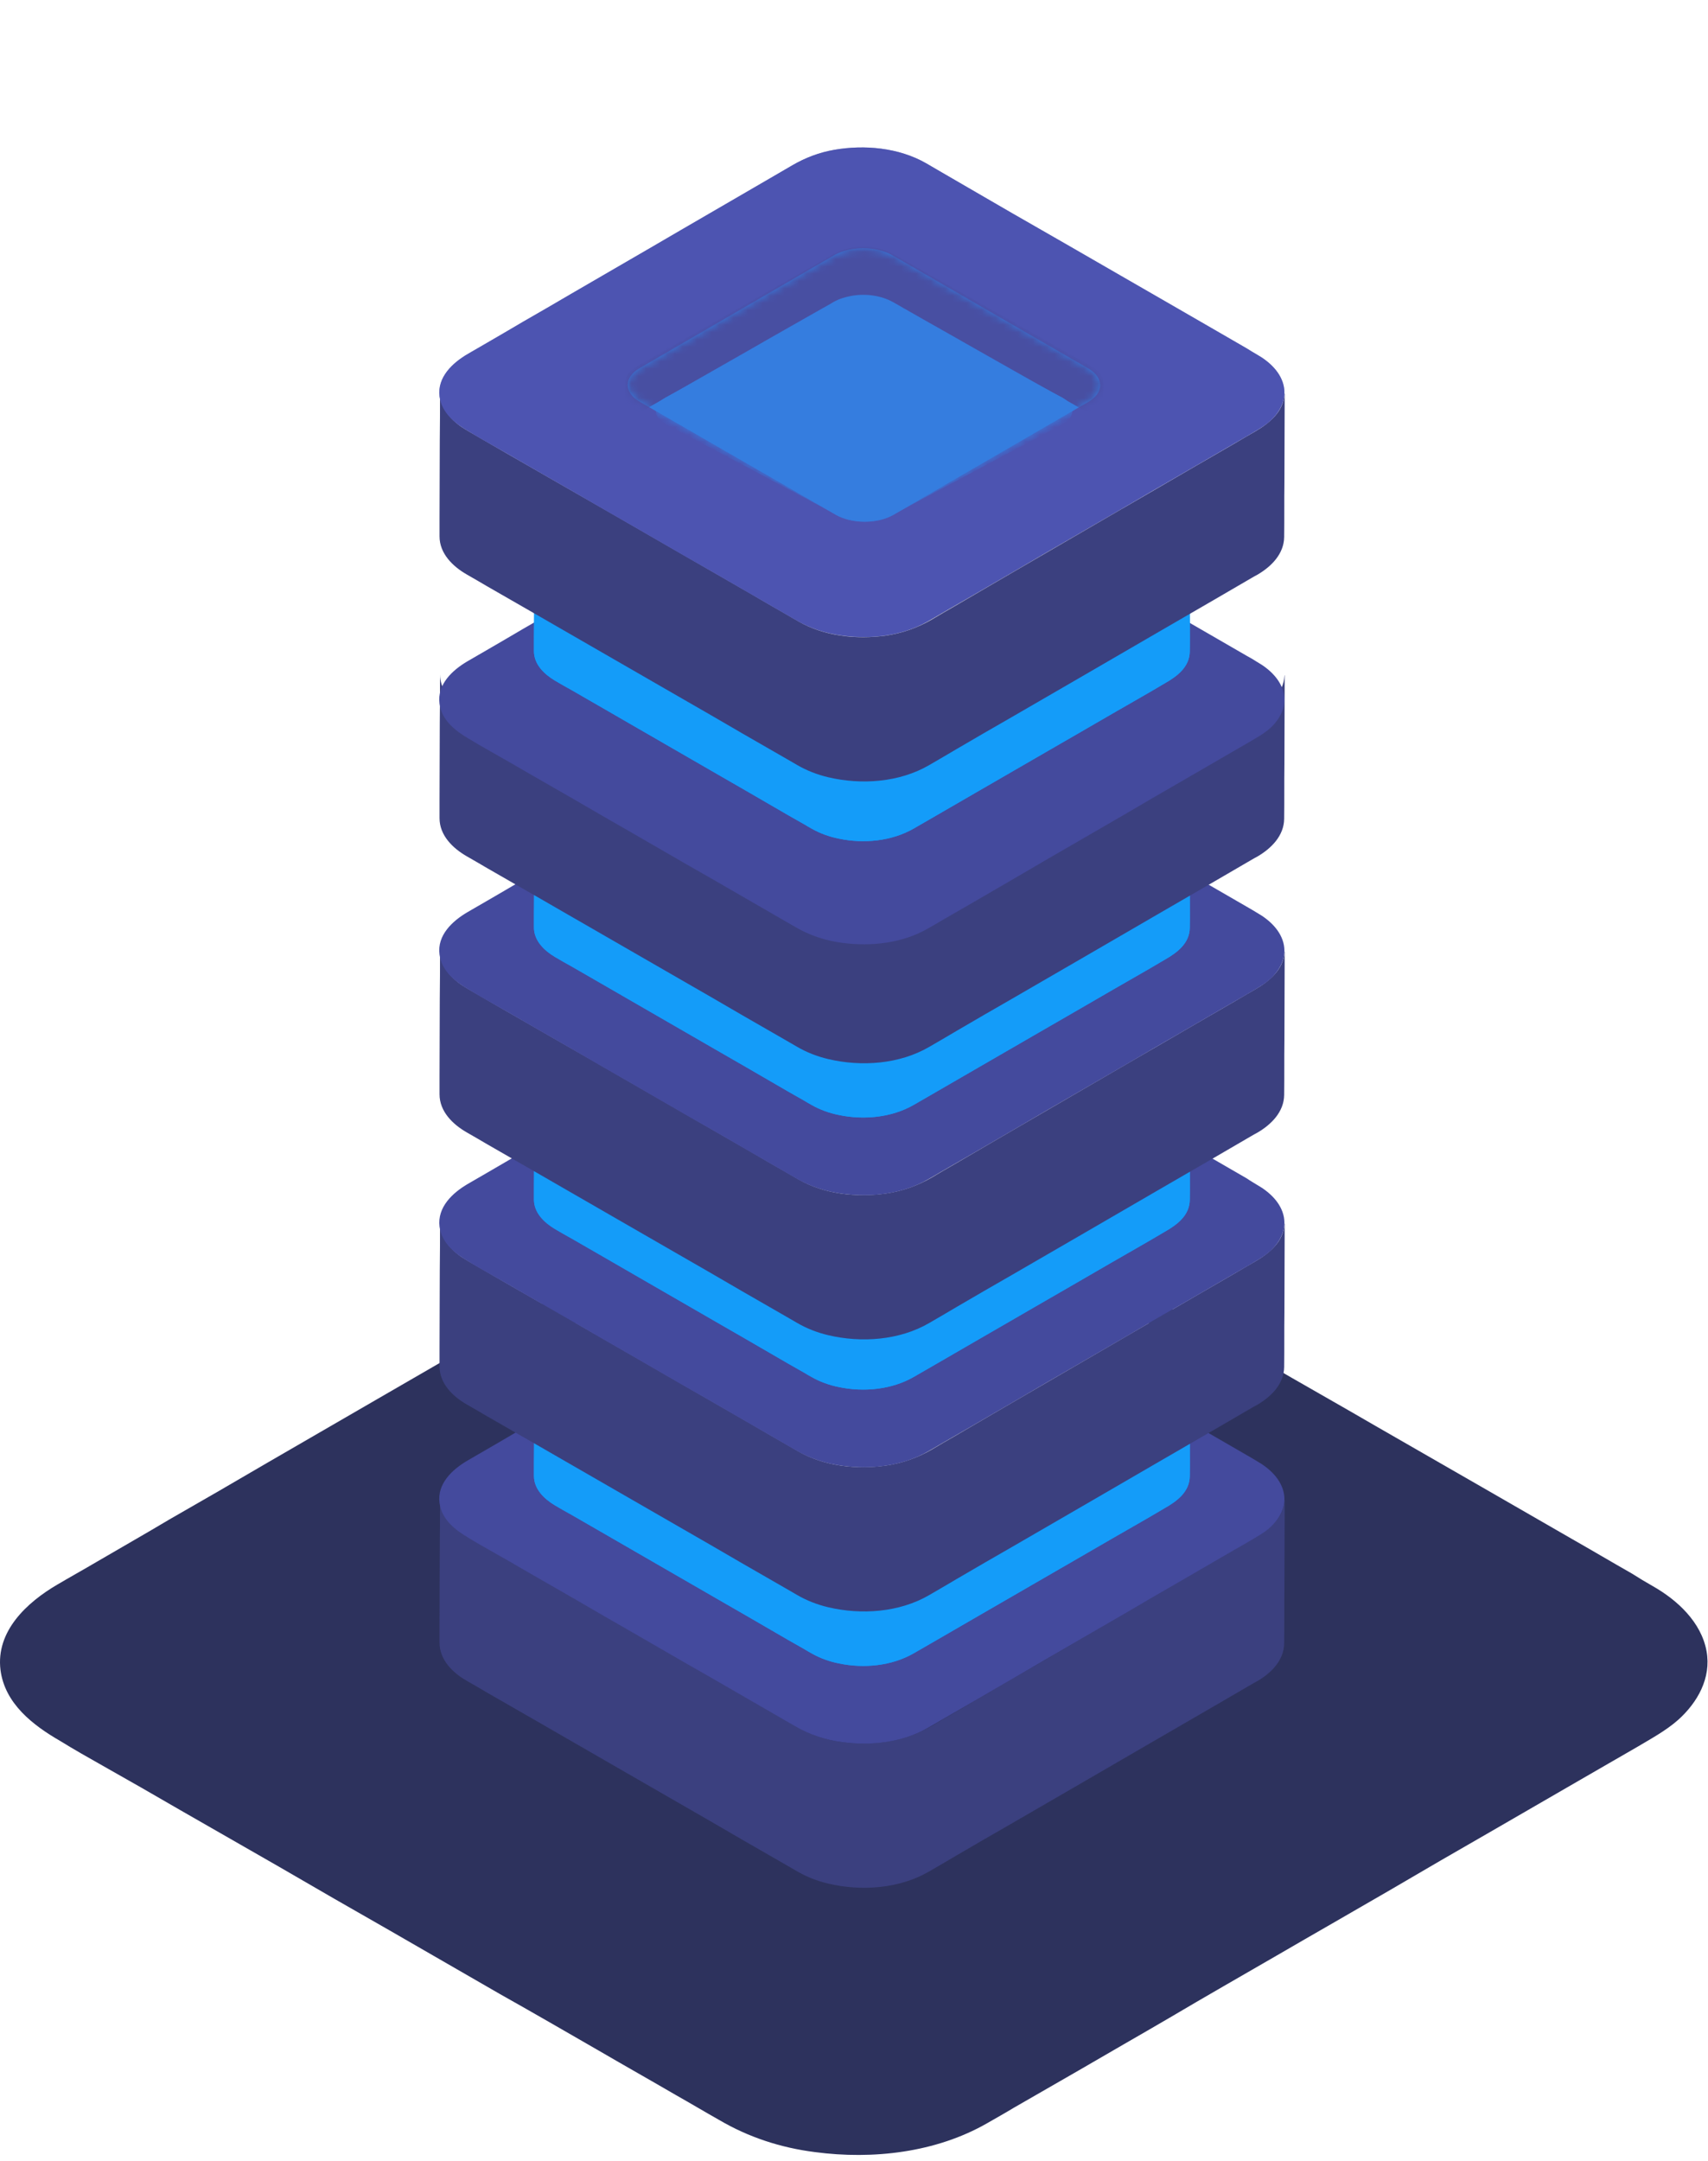 <svg width="234" height="296" viewBox="0 0 234 296" fill="none" xmlns="http://www.w3.org/2000/svg">
<path d="M226.414 57.218C229.779 59.124 233.079 62.146 233.804 66.153C234.464 69.833 232.551 73.183 229.911 75.549C228.195 77.06 226.216 78.111 224.236 79.294C221.596 80.805 219.023 82.316 216.383 83.827C212.424 86.126 208.53 88.36 204.571 90.66C199.754 93.419 195.002 96.179 190.185 99.004C185.104 101.96 180.023 104.851 174.941 107.808C170.058 110.633 165.109 113.458 160.226 116.349C156.068 118.78 151.911 121.145 147.753 123.576C144.784 125.284 141.814 126.992 138.845 128.7C137.657 129.423 136.469 130.08 135.215 130.803C128.22 134.811 119.576 135.796 111.657 134.745C106.972 134.154 102.55 132.708 98.525 130.343C96.545 129.226 94.565 128.043 92.586 126.926C89.088 124.89 85.591 122.919 82.093 120.882C77.54 118.254 72.987 115.626 68.433 113.064C63.418 110.173 58.403 107.282 53.388 104.391C48.306 101.5 43.291 98.61 38.21 95.653C33.722 93.091 29.169 90.463 24.682 87.9C21.184 85.864 17.621 83.827 14.123 81.856C12.144 80.739 10.164 79.622 8.25 78.439C4.489 76.271 0.661 73.315 0.068 68.716C-0.592 63.394 3.697 59.452 7.854 57.021C9.636 55.97 11.418 54.984 13.2 53.933C16.565 51.962 19.931 50.057 23.23 48.086C27.717 45.524 32.139 42.961 36.626 40.333C41.641 37.442 46.591 34.552 51.606 31.661C56.687 28.704 61.768 25.814 66.784 22.857C71.337 20.229 75.89 17.601 80.51 14.907C84.139 12.805 87.768 10.702 91.398 8.6C93.51 7.352 95.621 6.169 97.733 4.921C101.362 2.818 105.19 1.373 109.347 0.65C117.728 -0.795 127.164 0.059 134.687 4.329C135.743 4.921 136.799 5.578 137.855 6.169C140.692 7.812 143.53 9.454 146.368 11.097C150.459 13.462 154.55 15.827 158.642 18.192C163.525 20.952 168.342 23.777 173.226 26.536C178.307 29.493 183.454 32.383 188.535 35.34C193.353 38.099 198.236 40.925 203.053 43.684C207.144 46.049 211.17 48.349 215.261 50.714C218.033 52.291 220.804 53.933 223.576 55.51C224.5 56.101 225.49 56.693 226.414 57.218Z" transform="translate(0 160)" fill="#2D325D"/>
<g filter="url(#filter0_d)">
<path d="M115.75 0.228C115.619 2.641 113.627 4.238 111.7 5.346C110.72 5.9 109.74 6.487 108.793 7.041C107.095 8.019 105.364 9.03 103.666 10.008C101.477 11.279 99.289 12.551 97.101 13.822C94.651 15.257 92.202 16.658 89.752 18.093C87.302 19.527 84.853 20.929 82.403 22.363C80.182 23.667 77.962 24.939 75.74 26.242C74.01 27.253 72.278 28.264 70.547 29.274C69.535 29.861 68.49 30.448 67.477 31.067C65.518 32.208 63.395 32.958 61.141 33.284C57.124 33.838 52.715 33.382 49.155 31.328C48.469 30.937 47.816 30.546 47.13 30.154C45.66 29.307 44.157 28.459 42.688 27.579C40.63 26.405 38.572 25.199 36.515 24.026C34.131 22.657 31.714 21.255 29.329 19.886C26.847 18.451 24.365 17.017 21.915 15.615C19.596 14.278 17.245 12.942 14.926 11.605C12.966 10.497 11.039 9.356 9.08 8.248C7.773 7.498 6.434 6.715 5.128 5.966C4.409 5.542 3.691 5.151 3.005 4.694C1.437 3.619 0.065 1.989 0.065 -7.95882e-06C0.065 2.217 0.065 4.466 0.033 6.683C0.033 10.236 9.73351e-10 13.757 9.73351e-10 17.31C9.73351e-10 18.093 9.73351e-10 18.875 9.73351e-10 19.69C9.73351e-10 22.037 1.796 23.797 3.723 24.906C4.67 25.46 5.618 25.982 6.532 26.536C8.851 27.872 11.137 29.176 13.456 30.513C16.559 32.306 19.629 34.066 22.732 35.859C26.063 37.783 29.362 39.673 32.694 41.597C35.633 43.292 38.605 44.987 41.545 46.715C43.537 47.856 45.562 49.029 47.554 50.17C48.011 50.431 48.501 50.724 48.959 50.985C50.298 51.768 51.735 52.322 53.237 52.681C57.777 53.756 63.003 53.398 67.085 51.018C68.359 50.268 69.633 49.551 70.874 48.801C73.389 47.334 75.904 45.867 78.419 44.433C81.62 42.575 84.82 40.717 87.988 38.891C91.254 37 94.553 35.077 97.819 33.186C100.595 31.589 103.372 29.959 106.148 28.361C107.846 27.383 109.545 26.373 111.243 25.395C111.504 25.232 111.765 25.102 112.059 24.939C113.954 23.83 115.685 22.102 115.717 19.788C115.75 17.31 115.717 14.8 115.75 12.322C115.75 8.867 115.783 5.444 115.783 1.989C115.783 1.369 115.783 0.782 115.783 0.163C115.75 0.098 115.75 0.163 115.75 0.228Z" transform="translate(60.217 205.288)" fill="#3B407F"/>
</g>
<path d="M112.067 28.391C113.732 29.336 115.366 30.836 115.725 32.824C116.051 34.65 115.104 36.312 113.798 37.486C112.949 38.236 111.969 38.757 110.989 39.344C109.683 40.094 108.409 40.844 107.102 41.593C105.143 42.734 103.216 43.843 101.256 44.984C98.872 46.353 96.52 47.722 94.136 49.124C91.621 50.591 89.106 52.025 86.591 53.492C84.174 54.894 81.725 56.296 79.308 57.73C77.25 58.936 75.193 60.11 73.135 61.316C71.665 62.163 70.196 63.011 68.726 63.859C68.138 64.217 67.55 64.543 66.93 64.902C63.467 66.89 59.189 67.379 55.27 66.858C52.951 66.564 50.762 65.847 48.77 64.674C47.79 64.12 46.81 63.533 45.831 62.978C44.099 61.968 42.368 60.99 40.638 59.979C38.384 58.675 36.13 57.371 33.877 56.1C31.394 54.666 28.912 53.231 26.43 51.797C23.915 50.362 21.433 48.928 18.918 47.461C16.697 46.19 14.444 44.886 12.223 43.614C10.492 42.604 8.728 41.593 6.997 40.615C6.017 40.061 5.037 39.507 4.09 38.92C2.228 37.844 0.334 36.377 0.04 34.096C-0.319 31.455 1.804 29.499 3.861 28.293C4.743 27.771 5.625 27.282 6.507 26.761C8.173 25.783 9.838 24.837 11.471 23.859C13.692 22.588 15.88 21.317 18.102 20.013C20.584 18.578 23.033 17.144 25.515 15.71C28.03 14.242 30.545 12.808 33.028 11.341C35.281 10.037 37.535 8.733 39.821 7.397C41.617 6.353 43.414 5.31 45.21 4.267C46.255 3.648 47.3 3.061 48.345 2.442C50.142 1.398 52.036 0.681 54.094 0.323C58.242 -0.395 62.912 0.029 66.635 2.148C67.158 2.442 67.681 2.768 68.203 3.061C69.608 3.876 71.012 4.691 72.416 5.506C74.442 6.679 76.466 7.853 78.491 9.027C80.908 10.396 83.293 11.798 85.71 13.167C88.224 14.634 90.772 16.068 93.287 17.535C95.671 18.904 98.088 20.306 100.472 21.675C102.497 22.849 104.489 23.99 106.514 25.163C107.886 25.946 109.258 26.761 110.63 27.543C111.12 27.836 111.61 28.097 112.067 28.391Z" transform="translate(60.177 171.747)" fill="#444A9D"/>
<path d="M89.85 0.196C89.752 2.021 88.25 3.293 86.747 4.14C86.029 4.564 85.278 4.988 84.559 5.411C83.252 6.161 81.913 6.944 80.607 7.693C78.909 8.671 77.178 9.682 75.479 10.66C73.585 11.768 71.658 12.877 69.764 13.985C67.837 15.094 65.942 16.202 64.015 17.31C62.284 18.321 60.553 19.331 58.822 20.342C57.45 21.124 56.111 21.907 54.74 22.722C53.956 23.178 53.172 23.634 52.355 24.091C50.788 25.004 49.122 25.558 47.326 25.819C44.255 26.21 40.891 25.851 38.181 24.319C37.691 24.058 37.233 23.765 36.743 23.504C35.6 22.852 34.49 22.2 33.347 21.548C31.746 20.635 30.179 19.723 28.578 18.81C26.717 17.734 24.855 16.658 22.993 15.582C21.066 14.474 19.107 13.333 17.18 12.225C15.351 11.182 13.522 10.106 11.693 9.063C10.158 8.182 8.622 7.302 7.087 6.422C6.042 5.835 4.997 5.216 3.985 4.629C3.429 4.303 2.841 4.01 2.319 3.651C1.11 2.804 0.033 1.565 0.033 0C0.033 1.76 0.033 3.488 0.033 5.248C0.033 8.019 0.033 10.758 -2.49183e-07 13.529C-2.49183e-07 14.116 -2.49183e-07 14.702 -2.49183e-07 15.289C-2.49183e-07 17.115 1.404 18.451 2.874 19.331C3.625 19.788 4.409 20.212 5.16 20.635C6.989 21.678 8.818 22.754 10.647 23.797C13.064 25.199 15.514 26.601 17.931 28.003C20.511 29.502 23.091 30.969 25.671 32.469C27.958 33.773 30.244 35.109 32.498 36.413C34 37.294 35.535 38.174 37.037 39.021C37.364 39.217 37.691 39.413 38.05 39.608C39.193 40.26 40.467 40.717 41.773 40.977C45.17 41.694 49.024 41.336 52.061 39.576C53.041 39.021 54.021 38.435 55.001 37.88C56.961 36.739 58.953 35.598 60.913 34.458C63.395 33.023 65.877 31.589 68.359 30.154C70.907 28.687 73.487 27.188 76.034 25.721C78.19 24.482 80.346 23.211 82.534 21.972C83.84 21.222 85.147 20.472 86.453 19.69C88.119 18.745 89.817 17.473 89.85 15.354C89.883 13.431 89.85 11.508 89.85 9.617C89.85 6.944 89.85 4.238 89.883 1.565C89.883 1.076 89.883 0.587 89.883 0.098C89.85 0.065 89.85 0.13 89.85 0.196Z" transform="translate(73.151 186.837)" fill="#149CF9"/>
<g filter="url(#filter1_f)">
<path d="M89.85 0.196C89.752 2.021 88.25 3.293 86.747 4.14C86.029 4.564 85.278 4.988 84.559 5.411C83.252 6.161 81.913 6.944 80.607 7.693C78.909 8.671 77.178 9.682 75.479 10.66C73.585 11.768 71.658 12.877 69.764 13.985C67.837 15.094 65.942 16.202 64.015 17.31C62.284 18.321 60.553 19.331 58.822 20.342C57.45 21.124 56.111 21.907 54.74 22.722C53.956 23.178 53.172 23.634 52.355 24.091C50.788 25.004 49.122 25.558 47.326 25.819C44.255 26.21 40.891 25.851 38.181 24.319C37.691 24.058 37.233 23.765 36.743 23.504C35.6 22.852 34.49 22.2 33.347 21.548C31.746 20.635 30.179 19.723 28.578 18.81C26.717 17.734 24.855 16.658 22.993 15.582C21.066 14.474 19.107 13.333 17.18 12.225C15.351 11.182 13.522 10.106 11.693 9.063C10.158 8.182 8.622 7.302 7.087 6.422C6.042 5.835 4.997 5.216 3.985 4.629C3.429 4.303 2.841 4.01 2.319 3.651C1.11 2.804 0.033 1.565 0.033 0C0.033 1.76 0.033 3.488 0.033 5.248C0.033 8.019 0.033 10.758 -2.49183e-07 13.529C-2.49183e-07 14.116 -2.49183e-07 14.702 -2.49183e-07 15.289C-2.49183e-07 17.115 1.404 18.451 2.874 19.331C3.625 19.788 4.409 20.212 5.16 20.635C6.989 21.678 8.818 22.754 10.647 23.797C13.064 25.199 15.514 26.601 17.931 28.003C20.511 29.502 23.091 30.969 25.671 32.469C27.958 33.773 30.244 35.109 32.498 36.413C34 37.294 35.535 38.174 37.037 39.021C37.364 39.217 37.691 39.413 38.05 39.608C39.193 40.26 40.467 40.717 41.773 40.977C45.17 41.694 49.024 41.336 52.061 39.576C53.041 39.021 54.021 38.435 55.001 37.88C56.961 36.739 58.953 35.598 60.913 34.458C63.395 33.023 65.877 31.589 68.359 30.154C70.907 28.687 73.487 27.188 76.034 25.721C78.19 24.482 80.346 23.211 82.534 21.972C83.84 21.222 85.147 20.472 86.453 19.69C88.119 18.745 89.817 17.473 89.85 15.354C89.883 13.431 89.85 11.508 89.85 9.617C89.85 6.944 89.85 4.238 89.883 1.565C89.883 1.076 89.883 0.587 89.883 0.098C89.85 0.065 89.85 0.13 89.85 0.196Z" transform="translate(73.151 186.837)" fill="#149CF9"/>
</g>
<path d="M86.978 22.015C88.284 22.765 89.525 23.906 89.819 25.438C90.081 26.807 89.362 28.111 88.382 29.024C87.729 29.643 86.945 30.067 86.161 30.491C85.149 31.078 84.169 31.632 83.156 32.218C81.654 33.099 80.119 33.979 78.617 34.859C76.788 35.935 74.959 36.978 73.129 38.054C71.17 39.195 69.21 40.336 67.251 41.444C65.356 42.52 63.495 43.628 61.6 44.704C60 45.649 58.4 46.562 56.767 47.508C55.623 48.16 54.48 48.812 53.37 49.496C52.913 49.757 52.423 50.05 51.965 50.311C49.32 51.843 46.021 52.202 43.016 51.843C41.187 51.615 39.489 51.061 37.889 50.148C37.137 49.724 36.386 49.268 35.635 48.844C34.296 48.062 32.957 47.279 31.585 46.529C29.854 45.519 28.09 44.541 26.359 43.53C24.432 42.422 22.473 41.314 20.546 40.173C18.619 39.064 16.659 37.923 14.732 36.815C13.001 35.804 11.237 34.794 9.506 33.816C8.167 33.033 6.795 32.251 5.456 31.469C4.705 31.045 3.921 30.588 3.17 30.165C1.733 29.35 0.296 28.209 0.035 26.481C-0.259 24.427 1.374 22.862 3.007 21.95C3.693 21.558 4.346 21.167 5.032 20.776C6.305 20.026 7.612 19.276 8.886 18.527C10.584 17.549 12.282 16.538 14.013 15.56C15.94 14.452 17.867 13.343 19.794 12.203C21.721 11.062 23.681 9.953 25.608 8.812C27.372 7.802 29.135 6.758 30.899 5.748C32.303 4.933 33.675 4.15 35.08 3.335C35.896 2.846 36.713 2.39 37.529 1.901C38.901 1.119 40.371 0.565 41.938 0.271C45.172 -0.316 48.797 0.01 51.704 1.64C52.129 1.868 52.52 2.129 52.945 2.357C54.023 2.977 55.133 3.596 56.211 4.248C57.779 5.161 59.347 6.074 60.947 6.987C62.809 8.062 64.67 9.138 66.532 10.214C68.492 11.355 70.451 12.463 72.411 13.604C74.273 14.68 76.102 15.723 77.963 16.799C79.531 17.712 81.099 18.592 82.666 19.505C83.744 20.124 84.822 20.744 85.867 21.363C86.227 21.591 86.586 21.819 86.978 22.015Z" transform="translate(73.149 160.812)" fill="#DCDCDC"/>
<path d="M115.75 0.228C115.619 2.641 113.627 4.238 111.7 5.346C110.72 5.9 109.74 6.487 108.793 7.041C107.095 8.019 105.364 9.03 103.666 10.008C101.477 11.279 99.289 12.551 97.101 13.822C94.651 15.257 92.202 16.658 89.752 18.093C87.302 19.527 84.853 20.929 82.403 22.363C80.182 23.667 77.962 24.939 75.74 26.242C74.01 27.253 72.278 28.264 70.547 29.274C69.535 29.861 68.49 30.448 67.477 31.067C65.518 32.208 63.395 32.958 61.141 33.284C57.124 33.838 52.715 33.382 49.155 31.328C48.469 30.937 47.816 30.546 47.13 30.154C45.66 29.307 44.157 28.459 42.688 27.579C40.63 26.405 38.572 25.199 36.515 24.026C34.131 22.657 31.714 21.255 29.329 19.886C26.847 18.451 24.365 17.017 21.915 15.615C19.596 14.278 17.245 12.942 14.926 11.605C12.966 10.497 11.039 9.356 9.08 8.248C7.773 7.498 6.434 6.715 5.128 5.966C4.409 5.542 3.691 5.151 3.005 4.694C1.437 3.619 0.065 1.989 0.065 0C0.065 2.217 0.065 4.466 0.033 6.683C0.033 10.236 9.73351e-10 13.757 9.73351e-10 17.31C9.73351e-10 18.093 9.73351e-10 18.875 9.73351e-10 19.69C9.73351e-10 22.037 1.796 23.797 3.723 24.906C4.67 25.46 5.618 25.982 6.532 26.536C8.851 27.872 11.137 29.176 13.456 30.513C16.559 32.306 19.629 34.066 22.732 35.859C26.063 37.783 29.362 39.673 32.694 41.597C35.633 43.292 38.605 44.987 41.545 46.715C43.537 47.856 45.562 49.029 47.554 50.17C48.011 50.431 48.501 50.724 48.959 50.985C50.298 51.768 51.735 52.322 53.237 52.681C57.777 53.756 63.003 53.398 67.085 51.018C68.359 50.268 69.633 49.551 70.874 48.801C73.389 47.334 75.904 45.867 78.419 44.433C81.62 42.575 84.82 40.717 87.988 38.891C91.254 37 94.553 35.077 97.819 33.186C100.595 31.589 103.372 29.959 106.148 28.361C107.846 27.383 109.545 26.373 111.243 25.395C111.504 25.232 111.765 25.102 112.059 24.939C113.954 23.83 115.685 22.102 115.717 19.788C115.75 17.31 115.717 14.8 115.75 12.322C115.75 8.867 115.783 5.444 115.783 1.989C115.783 1.369 115.783 0.782 115.783 0.163C115.75 0.098 115.75 0.163 115.75 0.228Z" transform="translate(60.217 167.44)" fill="#3B407F"/>
<path d="M112.06 28.423C113.726 29.369 115.359 30.868 115.718 32.857C116.045 34.682 115.098 36.345 113.791 37.518C112.942 38.268 111.962 38.79 110.982 39.377C109.676 40.126 108.402 40.876 107.096 41.626C105.136 42.767 103.209 43.875 101.249 45.016C98.865 46.385 96.514 47.755 94.129 49.156C91.615 50.623 89.1 52.058 86.585 53.525C84.168 54.926 81.718 56.328 79.301 57.763C77.244 58.969 75.186 60.142 73.128 61.349C71.659 62.196 70.189 63.044 68.719 63.891C68.131 64.25 67.543 64.576 66.923 64.934C63.461 66.923 59.182 67.412 55.263 66.89C52.944 66.597 50.756 65.88 48.763 64.706C47.784 64.152 46.804 63.565 45.824 63.011C44.093 62.001 42.362 61.023 40.631 60.012C38.377 58.708 36.124 57.404 33.87 56.133C31.388 54.698 28.906 53.264 26.423 51.83C23.909 50.395 21.426 48.961 18.911 47.494C16.691 46.222 14.437 44.919 12.216 43.647C10.485 42.636 8.721 41.626 6.99 40.648C6.01 40.094 5.031 39.54 4.083 38.953C2.222 37.877 0.327 36.41 0.033 34.128C-0.293 31.455 1.83 29.499 3.887 28.293C4.769 27.771 5.651 27.282 6.533 26.761C8.199 25.783 9.864 24.837 11.497 23.859C13.718 22.588 15.907 21.317 18.128 20.013C20.61 18.578 23.059 17.144 25.542 15.71C28.056 14.242 30.571 12.808 33.054 11.341C35.307 10.037 37.561 8.733 39.847 7.397C41.643 6.353 43.44 5.31 45.236 4.267C46.281 3.648 47.326 3.061 48.371 2.442C50.168 1.398 52.062 0.681 54.12 0.323C58.268 -0.395 62.938 0.029 66.662 2.148C67.184 2.442 67.707 2.768 68.229 3.061C69.634 3.876 71.038 4.691 72.443 5.506C74.468 6.679 76.493 7.853 78.517 9.027C80.934 10.396 83.319 11.798 85.736 13.167C88.25 14.634 90.798 16.068 93.313 17.535C95.697 18.904 98.114 20.306 100.498 21.675C102.523 22.849 104.516 23.99 106.541 25.163C107.912 25.946 109.284 26.761 110.656 27.543C111.113 27.869 111.603 28.13 112.06 28.423Z" transform="translate(60.184 133.866)" fill="#444A9D"/>
<path d="M89.85 0.196C89.752 2.021 88.25 3.293 86.747 4.14C86.029 4.564 85.278 4.988 84.559 5.411C83.252 6.161 81.913 6.944 80.607 7.693C78.909 8.671 77.178 9.682 75.479 10.66C73.585 11.768 71.658 12.877 69.764 13.985C67.837 15.094 65.942 16.202 64.015 17.31C62.284 18.321 60.553 19.331 58.822 20.342C57.45 21.124 56.111 21.907 54.74 22.722C53.956 23.178 53.172 23.634 52.355 24.091C50.788 25.004 49.122 25.558 47.326 25.819C44.255 26.21 40.891 25.851 38.181 24.319C37.691 24.058 37.233 23.765 36.743 23.504C35.6 22.852 34.49 22.2 33.347 21.548C31.746 20.635 30.179 19.723 28.578 18.81C26.717 17.734 24.855 16.658 22.993 15.582C21.066 14.474 19.107 13.333 17.18 12.225C15.351 11.182 13.522 10.106 11.693 9.063C10.158 8.182 8.622 7.302 7.087 6.422C6.042 5.835 4.997 5.216 3.985 4.629C3.429 4.303 2.841 4.01 2.319 3.651C1.11 2.804 0.033 1.565 0.033 -1.9897e-06C0.033 1.76 0.033 3.488 0.033 5.248C0.033 8.019 0.033 10.758 -2.49183e-07 13.529C-2.49183e-07 14.116 -2.49183e-07 14.702 -2.49183e-07 15.289C-2.49183e-07 17.115 1.404 18.451 2.874 19.331C3.625 19.788 4.409 20.212 5.16 20.635C6.989 21.678 8.818 22.754 10.647 23.797C13.064 25.199 15.514 26.601 17.931 28.003C20.511 29.502 23.091 30.969 25.671 32.469C27.958 33.773 30.244 35.109 32.498 36.413C34 37.294 35.535 38.174 37.037 39.021C37.364 39.217 37.691 39.413 38.05 39.608C39.193 40.26 40.467 40.717 41.773 40.977C45.17 41.694 49.024 41.336 52.061 39.576C53.041 39.021 54.021 38.435 55.001 37.88C56.961 36.739 58.953 35.598 60.913 34.458C63.395 33.023 65.877 31.589 68.359 30.154C70.907 28.687 73.487 27.188 76.034 25.721C78.19 24.482 80.346 23.211 82.534 21.972C83.84 21.222 85.147 20.472 86.453 19.69C88.119 18.745 89.817 17.473 89.85 15.354C89.883 13.431 89.85 11.508 89.85 9.617C89.85 6.944 89.85 4.238 89.883 1.565C89.883 1.076 89.883 0.587 89.883 0.098C89.85 0.098 89.85 0.13 89.85 0.196Z" transform="translate(73.151 148.989)" fill="#149CF9"/>
<g filter="url(#filter2_f)">
<path d="M89.85 0.196C89.752 2.021 88.25 3.293 86.747 4.14C86.029 4.564 85.278 4.988 84.559 5.411C83.252 6.161 81.913 6.944 80.607 7.693C78.909 8.671 77.178 9.682 75.479 10.66C73.585 11.768 71.658 12.877 69.764 13.985C67.837 15.094 65.942 16.202 64.015 17.31C62.284 18.321 60.553 19.331 58.822 20.342C57.45 21.124 56.111 21.907 54.74 22.722C53.956 23.178 53.172 23.634 52.355 24.091C50.788 25.004 49.122 25.558 47.326 25.819C44.255 26.21 40.891 25.851 38.181 24.319C37.691 24.058 37.233 23.765 36.743 23.504C35.6 22.852 34.49 22.2 33.347 21.548C31.746 20.635 30.179 19.723 28.578 18.81C26.717 17.734 24.855 16.658 22.993 15.582C21.066 14.474 19.107 13.333 17.18 12.225C15.351 11.182 13.522 10.106 11.693 9.063C10.158 8.182 8.622 7.302 7.087 6.422C6.042 5.835 4.997 5.216 3.985 4.629C3.429 4.303 2.841 4.01 2.319 3.651C1.11 2.804 0.033 1.565 0.033 -1.9897e-06C0.033 1.76 0.033 3.488 0.033 5.248C0.033 8.019 0.033 10.758 -2.49183e-07 13.529C-2.49183e-07 14.116 -2.49183e-07 14.702 -2.49183e-07 15.289C-2.49183e-07 17.115 1.404 18.451 2.874 19.331C3.625 19.788 4.409 20.212 5.16 20.635C6.989 21.678 8.818 22.754 10.647 23.797C13.064 25.199 15.514 26.601 17.931 28.003C20.511 29.502 23.091 30.969 25.671 32.469C27.958 33.773 30.244 35.109 32.498 36.413C34 37.294 35.535 38.174 37.037 39.021C37.364 39.217 37.691 39.413 38.05 39.608C39.193 40.26 40.467 40.717 41.773 40.977C45.17 41.694 49.024 41.336 52.061 39.576C53.041 39.021 54.021 38.435 55.001 37.88C56.961 36.739 58.953 35.598 60.913 34.458C63.395 33.023 65.877 31.589 68.359 30.154C70.907 28.687 73.487 27.188 76.034 25.721C78.19 24.482 80.346 23.211 82.534 21.972C83.84 21.222 85.147 20.472 86.453 19.69C88.119 18.745 89.817 17.473 89.85 15.354C89.883 13.431 89.85 11.508 89.85 9.617C89.85 6.944 89.85 4.238 89.883 1.565C89.883 1.076 89.883 0.587 89.883 0.098C89.85 0.098 89.85 0.13 89.85 0.196Z" transform="translate(73.151 148.989)" fill="#149CF9"/>
</g>
<path d="M86.978 22.047C88.284 22.797 89.525 23.938 89.819 25.47C90.081 26.84 89.362 28.143 88.382 29.056C87.729 29.676 86.945 30.099 86.161 30.523C85.149 31.11 84.169 31.664 83.156 32.251C81.654 33.131 80.119 34.011 78.617 34.892C76.788 35.967 74.959 37.011 73.129 38.086C71.17 39.227 69.21 40.368 67.251 41.477C65.356 42.552 63.495 43.661 61.6 44.737C60 45.682 58.4 46.595 56.767 47.54C55.623 48.192 54.48 48.844 53.37 49.529C52.913 49.789 52.423 50.083 51.965 50.344C49.32 51.876 46.021 52.234 43.016 51.876C41.187 51.648 39.489 51.093 37.889 50.181C37.137 49.757 36.386 49.3 35.635 48.877C34.296 48.094 32.957 47.312 31.585 46.562C29.854 45.552 28.09 44.574 26.359 43.563C24.432 42.455 22.473 41.346 20.546 40.205C18.619 39.097 16.659 37.956 14.732 36.847C13.001 35.837 11.237 34.826 9.506 33.848C8.167 33.066 6.795 32.284 5.456 31.501C4.705 31.078 3.921 30.621 3.17 30.197C1.733 29.382 0.296 28.241 0.035 26.514C-0.259 24.427 1.374 22.895 3.007 21.95C3.693 21.558 4.346 21.167 5.032 20.776C6.305 20.026 7.612 19.276 8.886 18.527C10.584 17.549 12.282 16.538 14.013 15.56C15.94 14.452 17.867 13.343 19.794 12.203C21.721 11.062 23.681 9.953 25.608 8.812C27.372 7.802 29.135 6.758 30.899 5.748C32.303 4.933 33.675 4.15 35.08 3.335C35.896 2.846 36.713 2.39 37.529 1.901C38.901 1.119 40.371 0.564 41.938 0.271C45.172 -0.316 48.797 0.01 51.704 1.64C52.129 1.868 52.52 2.129 52.945 2.357C54.023 2.977 55.133 3.596 56.211 4.248C57.779 5.161 59.347 6.074 60.947 6.987C62.809 8.062 64.67 9.138 66.532 10.214C68.492 11.355 70.451 12.463 72.411 13.604C74.273 14.68 76.102 15.723 77.963 16.799C79.531 17.712 81.099 18.592 82.666 19.505C83.744 20.124 84.822 20.744 85.867 21.363C86.227 21.591 86.586 21.819 86.978 22.047Z" transform="translate(73.149 122.965)" fill="#DCDCDC"/>
<path d="M115.75 0.228C115.619 2.641 113.627 4.238 111.7 5.346C110.72 5.9 109.74 6.487 108.793 7.041C107.095 8.019 105.364 9.03 103.666 10.008C101.477 11.279 99.289 12.551 97.101 13.822C94.651 15.257 92.202 16.658 89.752 18.093C87.302 19.527 84.853 20.929 82.403 22.363C80.182 23.667 77.962 24.939 75.74 26.242C74.01 27.253 72.278 28.264 70.547 29.274C69.535 29.861 68.49 30.448 67.477 31.067C65.518 32.208 63.395 32.958 61.141 33.284C57.124 33.838 52.715 33.382 49.155 31.328C48.469 30.937 47.816 30.546 47.13 30.154C45.66 29.307 44.157 28.459 42.688 27.579C40.63 26.405 38.572 25.199 36.515 24.026C34.131 22.657 31.714 21.255 29.329 19.886C26.847 18.451 24.365 17.017 21.915 15.615C19.596 14.278 17.245 12.942 14.926 11.605C12.966 10.497 11.039 9.356 9.08 8.248C7.773 7.498 6.434 6.715 5.128 5.966C4.409 5.542 3.691 5.151 3.005 4.694C1.437 3.619 0.065 1.989 0.065 3.97941e-06C0.065 2.217 0.065 4.466 0.033 6.683C0.033 10.236 9.73351e-10 13.757 9.73351e-10 17.31C9.73351e-10 18.093 9.73351e-10 18.875 9.73351e-10 19.69C9.73351e-10 22.037 1.796 23.797 3.723 24.906C4.67 25.46 5.618 25.982 6.532 26.536C8.851 27.872 11.137 29.176 13.456 30.513C16.559 32.306 19.629 34.066 22.732 35.859C26.063 37.783 29.362 39.673 32.694 41.597C35.633 43.292 38.605 44.987 41.545 46.715C43.537 47.856 45.562 49.029 47.554 50.17C48.011 50.431 48.501 50.724 48.959 50.985C50.298 51.768 51.735 52.322 53.237 52.681C57.777 53.756 63.003 53.398 67.085 51.018C68.359 50.268 69.633 49.551 70.874 48.801C73.389 47.334 75.904 45.867 78.419 44.433C81.62 42.575 84.82 40.717 87.988 38.891C91.254 37 94.553 35.077 97.819 33.186C100.595 31.589 103.372 29.959 106.148 28.361C107.846 27.383 109.545 26.373 111.243 25.395C111.504 25.232 111.765 25.102 112.059 24.939C113.954 23.83 115.685 22.102 115.717 19.788C115.75 17.31 115.717 14.8 115.75 12.322C115.75 8.867 115.783 5.444 115.783 1.989C115.783 1.369 115.783 0.782 115.783 0.163C115.75 0.098 115.75 0.163 115.75 0.228Z" transform="translate(60.217 130.179)" fill="#3B407F"/>
<path d="M112.067 28.391C113.732 29.336 115.366 30.836 115.725 32.824C116.051 34.65 115.104 36.312 113.798 37.486C112.949 38.236 111.969 38.757 110.989 39.344C109.683 40.094 108.409 40.844 107.102 41.593C105.143 42.734 103.216 43.843 101.256 44.984C98.872 46.353 96.52 47.722 94.136 49.124C91.621 50.591 89.106 52.025 86.591 53.492C84.174 54.894 81.725 56.296 79.308 57.73C77.25 58.936 75.193 60.11 73.135 61.316C71.665 62.163 70.196 63.011 68.726 63.859C68.138 64.217 67.55 64.543 66.93 64.902C63.467 66.89 59.189 67.379 55.27 66.858C52.951 66.564 50.762 65.847 48.77 64.674C47.79 64.12 46.81 63.533 45.831 62.978C44.099 61.968 42.368 60.99 40.638 59.979C38.384 58.675 36.13 57.371 33.877 56.1C31.394 54.666 28.912 53.231 26.43 51.797C23.915 50.363 21.433 48.928 18.918 47.461C16.697 46.19 14.444 44.886 12.223 43.614C10.492 42.604 8.728 41.593 6.997 40.615C6.017 40.061 5.037 39.507 4.09 38.92C2.228 37.844 0.334 36.377 0.04 34.096C-0.319 31.455 1.804 29.499 3.861 28.293C4.743 27.771 5.625 27.282 6.507 26.761C8.173 25.783 9.838 24.837 11.471 23.859C13.692 22.588 15.88 21.317 18.102 20.013C20.584 18.578 23.033 17.144 25.515 15.71C28.03 14.242 30.545 12.808 33.028 11.341C35.281 10.037 37.535 8.733 39.821 7.397C41.617 6.353 43.414 5.31 45.21 4.267C46.255 3.648 47.3 3.061 48.345 2.442C50.142 1.398 52.036 0.681 54.094 0.323C58.242 -0.395 62.912 0.029 66.635 2.148C67.158 2.442 67.681 2.768 68.203 3.061C69.608 3.876 71.012 4.691 72.416 5.506C74.442 6.679 76.466 7.853 78.491 9.027C80.908 10.396 83.293 11.798 85.71 13.167C88.224 14.634 90.772 16.068 93.287 17.535C95.671 18.904 98.088 20.306 100.472 21.675C102.497 22.849 104.489 23.99 106.514 25.163C107.886 25.946 109.258 26.761 110.63 27.543C111.12 27.836 111.61 28.097 112.067 28.391Z" transform="translate(60.177 96.638)" fill="#444A9D"/>
<path d="M89.85 0.196C89.752 2.021 88.25 3.293 86.747 4.14C86.029 4.564 85.278 4.988 84.559 5.411C83.252 6.161 81.913 6.944 80.607 7.693C78.909 8.671 77.178 9.682 75.479 10.66C73.585 11.768 71.658 12.877 69.764 13.985C67.837 15.094 65.942 16.202 64.015 17.31C62.284 18.321 60.553 19.331 58.822 20.342C57.45 21.124 56.111 21.907 54.74 22.722C53.956 23.178 53.172 23.634 52.355 24.091C50.788 25.004 49.122 25.558 47.326 25.819C44.255 26.21 40.891 25.851 38.181 24.319C37.691 24.058 37.233 23.765 36.743 23.504C35.6 22.852 34.49 22.2 33.347 21.548C31.746 20.635 30.179 19.723 28.578 18.81C26.717 17.734 24.855 16.658 22.993 15.582C21.066 14.474 19.107 13.333 17.18 12.225C15.351 11.182 13.522 10.106 11.693 9.063C10.158 8.182 8.622 7.302 7.087 6.422C6.042 5.835 4.997 5.216 3.985 4.629C3.429 4.303 2.841 4.01 2.319 3.651C1.11 2.804 0.033 1.565 0.033 1.9897e-06C0.033 1.76 0.033 3.488 0.033 5.248C0.033 8.019 0.033 10.758 -2.49183e-07 13.529C-2.49183e-07 14.116 -2.49183e-07 14.702 -2.49183e-07 15.289C-2.49183e-07 17.115 1.404 18.451 2.874 19.331C3.625 19.788 4.409 20.212 5.16 20.635C6.989 21.678 8.818 22.754 10.647 23.797C13.064 25.199 15.514 26.601 17.931 28.003C20.511 29.502 23.091 30.969 25.671 32.469C27.958 33.773 30.244 35.109 32.498 36.413C34 37.294 35.535 38.174 37.037 39.021C37.364 39.217 37.691 39.413 38.05 39.608C39.193 40.26 40.467 40.717 41.773 40.977C45.17 41.694 49.024 41.336 52.061 39.576C53.041 39.021 54.021 38.435 55.001 37.88C56.961 36.739 58.953 35.598 60.913 34.458C63.395 33.023 65.877 31.589 68.359 30.154C70.907 28.687 73.487 27.188 76.034 25.721C78.19 24.482 80.346 23.211 82.534 21.972C83.84 21.222 85.147 20.472 86.453 19.69C88.119 18.745 89.817 17.473 89.85 15.354C89.883 13.431 89.85 11.508 89.85 9.617C89.85 6.944 89.85 4.238 89.883 1.565C89.883 1.076 89.883 0.587 89.883 0.098C89.85 0.065 89.85 0.13 89.85 0.196Z" transform="translate(73.151 111.728)" fill="#149CF9"/>
<g filter="url(#filter3_f)">
<path d="M89.85 0.196C89.752 2.021 88.25 3.293 86.747 4.14C86.029 4.564 85.278 4.988 84.559 5.411C83.252 6.161 81.913 6.944 80.607 7.693C78.909 8.671 77.178 9.682 75.479 10.66C73.585 11.768 71.658 12.877 69.764 13.985C67.837 15.094 65.942 16.202 64.015 17.31C62.284 18.321 60.553 19.331 58.822 20.342C57.45 21.124 56.111 21.907 54.74 22.722C53.956 23.178 53.172 23.634 52.355 24.091C50.788 25.004 49.122 25.558 47.326 25.819C44.255 26.21 40.891 25.851 38.181 24.319C37.691 24.058 37.233 23.765 36.743 23.504C35.6 22.852 34.49 22.2 33.347 21.548C31.746 20.635 30.179 19.723 28.578 18.81C26.717 17.734 24.855 16.658 22.993 15.582C21.066 14.474 19.107 13.333 17.18 12.225C15.351 11.182 13.522 10.106 11.693 9.063C10.158 8.182 8.622 7.302 7.087 6.422C6.042 5.835 4.997 5.216 3.985 4.629C3.429 4.303 2.841 4.01 2.319 3.651C1.11 2.804 0.033 1.565 0.033 1.9897e-06C0.033 1.76 0.033 3.488 0.033 5.248C0.033 8.019 0.033 10.758 -2.49183e-07 13.529C-2.49183e-07 14.116 -2.49183e-07 14.702 -2.49183e-07 15.289C-2.49183e-07 17.115 1.404 18.451 2.874 19.331C3.625 19.788 4.409 20.212 5.16 20.635C6.989 21.678 8.818 22.754 10.647 23.797C13.064 25.199 15.514 26.601 17.931 28.003C20.511 29.502 23.091 30.969 25.671 32.469C27.958 33.773 30.244 35.109 32.498 36.413C34 37.294 35.535 38.174 37.037 39.021C37.364 39.217 37.691 39.413 38.05 39.608C39.193 40.26 40.467 40.717 41.773 40.977C45.17 41.694 49.024 41.336 52.061 39.576C53.041 39.021 54.021 38.435 55.001 37.88C56.961 36.739 58.953 35.598 60.913 34.458C63.395 33.023 65.877 31.589 68.359 30.154C70.907 28.687 73.487 27.188 76.034 25.721C78.19 24.482 80.346 23.211 82.534 21.972C83.84 21.222 85.147 20.472 86.453 19.69C88.119 18.745 89.817 17.473 89.85 15.354C89.883 13.431 89.85 11.508 89.85 9.617C89.85 6.944 89.85 4.238 89.883 1.565C89.883 1.076 89.883 0.587 89.883 0.098C89.85 0.065 89.85 0.13 89.85 0.196Z" transform="translate(73.151 111.728)" fill="#149CF9"/>
</g>
<path d="M86.978 22.015C88.284 22.765 89.525 23.906 89.819 25.438C90.081 26.807 89.362 28.111 88.382 29.024C87.729 29.643 86.945 30.067 86.161 30.491C85.149 31.078 84.169 31.632 83.156 32.218C81.654 33.099 80.119 33.979 78.617 34.859C76.788 35.935 74.959 36.978 73.129 38.054C71.17 39.195 69.21 40.336 67.251 41.444C65.356 42.52 63.495 43.628 61.6 44.704C60 45.649 58.4 46.562 56.767 47.508C55.623 48.16 54.48 48.812 53.37 49.496C52.913 49.757 52.423 50.05 51.965 50.311C49.32 51.843 46.021 52.202 43.016 51.843C41.187 51.615 39.489 51.061 37.889 50.148C37.137 49.724 36.386 49.268 35.635 48.844C34.296 48.062 32.957 47.279 31.585 46.529C29.854 45.519 28.09 44.541 26.359 43.53C24.432 42.422 22.473 41.314 20.546 40.173C18.619 39.064 16.659 37.923 14.732 36.815C13.001 35.804 11.237 34.794 9.506 33.816C8.167 33.033 6.795 32.251 5.456 31.469C4.705 31.045 3.921 30.588 3.17 30.165C1.733 29.35 0.296 28.209 0.035 26.481C-0.259 24.427 1.374 22.862 3.007 21.95C3.693 21.558 4.346 21.167 5.032 20.776C6.305 20.026 7.612 19.276 8.886 18.527C10.584 17.549 12.282 16.538 14.013 15.56C15.94 14.452 17.867 13.343 19.794 12.203C21.721 11.062 23.681 9.953 25.608 8.812C27.372 7.802 29.135 6.758 30.899 5.748C32.303 4.933 33.675 4.15 35.08 3.335C35.896 2.846 36.713 2.39 37.529 1.901C38.901 1.119 40.371 0.565 41.938 0.271C45.172 -0.316 48.797 0.01 51.704 1.64C52.129 1.868 52.52 2.129 52.945 2.357C54.023 2.977 55.133 3.596 56.211 4.248C57.779 5.161 59.347 6.074 60.947 6.987C62.809 8.062 64.67 9.138 66.532 10.214C68.492 11.355 70.451 12.463 72.411 13.604C74.273 14.68 76.102 15.723 77.963 16.799C79.531 17.712 81.099 18.592 82.666 19.505C83.744 20.124 84.822 20.744 85.867 21.363C86.227 21.558 86.586 21.787 86.978 22.015Z" transform="translate(73.149 89.192)" fill="#DCDCDC"/>
<path d="M115.75 0.228C115.619 2.641 113.627 4.238 111.7 5.346C110.72 5.9 109.74 6.487 108.793 7.041C107.095 8.019 105.364 9.03 103.666 10.008C101.477 11.279 99.289 12.551 97.101 13.822C94.651 15.257 92.202 16.658 89.752 18.093C87.302 19.527 84.853 20.929 82.403 22.363C80.182 23.667 77.962 24.939 75.74 26.242C74.01 27.253 72.278 28.264 70.547 29.274C69.535 29.861 68.49 30.448 67.477 31.067C65.518 32.208 63.395 32.958 61.141 33.284C57.124 33.838 52.715 33.382 49.155 31.328C48.469 30.937 47.816 30.546 47.13 30.154C45.66 29.307 44.157 28.459 42.688 27.579C40.63 26.405 38.572 25.199 36.515 24.026C34.131 22.657 31.714 21.255 29.329 19.886C26.847 18.451 24.365 17.017 21.915 15.615C19.596 14.278 17.245 12.942 14.926 11.605C12.966 10.497 11.039 9.356 9.08 8.248C7.773 7.498 6.434 6.715 5.128 5.966C4.409 5.542 3.691 5.151 3.005 4.694C1.437 3.619 0.065 1.989 0.065 -9.94852e-07C0.065 2.217 0.065 4.466 0.033 6.683C0.033 10.236 9.73351e-10 13.757 9.73351e-10 17.31C9.73351e-10 18.093 9.73351e-10 18.875 9.73351e-10 19.69C9.73351e-10 22.037 1.796 23.797 3.723 24.906C4.67 25.46 5.618 25.982 6.532 26.536C8.851 27.872 11.137 29.176 13.456 30.513C16.559 32.306 19.629 34.066 22.732 35.859C26.063 37.783 29.362 39.673 32.694 41.597C35.633 43.292 38.605 44.987 41.545 46.715C43.537 47.856 45.562 49.029 47.554 50.17C48.011 50.431 48.501 50.724 48.959 50.985C50.298 51.768 51.735 52.322 53.237 52.681C57.777 53.756 63.003 53.398 67.085 51.018C68.359 50.268 69.633 49.551 70.874 48.801C73.389 47.334 75.904 45.867 78.419 44.433C81.62 42.575 84.82 40.717 87.988 38.891C91.254 37 94.553 35.077 97.819 33.186C100.595 31.589 103.372 29.959 106.148 28.361C107.846 27.383 109.545 26.373 111.243 25.395C111.504 25.232 111.765 25.102 112.059 24.939C113.954 23.83 115.685 22.102 115.717 19.788C115.75 17.31 115.717 14.8 115.75 12.322C115.75 8.867 115.783 5.444 115.783 1.989C115.783 1.369 115.783 0.782 115.783 0.163C115.75 0.065 115.75 0.13 115.75 0.228Z" transform="translate(60.217 92.364)" fill="#3B407F"/>
<path d="M112.067 28.391C113.732 29.336 115.366 30.836 115.725 32.824C116.051 34.65 115.104 36.312 113.798 37.486C112.949 38.236 111.969 38.757 110.989 39.344C109.683 40.094 108.409 40.844 107.102 41.593C105.143 42.734 103.216 43.843 101.256 44.984C98.872 46.353 96.52 47.722 94.136 49.124C91.621 50.591 89.106 52.025 86.591 53.492C84.174 54.894 81.725 56.296 79.308 57.73C77.25 58.936 75.193 60.11 73.135 61.316C71.665 62.163 70.196 63.011 68.726 63.859C68.138 64.217 67.55 64.543 66.93 64.902C63.467 66.89 59.189 67.379 55.27 66.858C52.951 66.564 50.762 65.847 48.77 64.674C47.79 64.12 46.81 63.533 45.831 62.978C44.099 61.968 42.368 60.99 40.638 59.979C38.384 58.675 36.13 57.371 33.877 56.1C31.394 54.666 28.912 53.231 26.43 51.797C23.915 50.363 21.433 48.928 18.918 47.461C16.697 46.19 14.444 44.886 12.223 43.614C10.492 42.604 8.728 41.593 6.997 40.615C6.017 40.061 5.037 39.507 4.09 38.92C2.228 37.844 0.334 36.377 0.04 34.096C-0.319 31.455 1.804 29.499 3.861 28.293C4.743 27.771 5.625 27.282 6.507 26.761C8.173 25.783 9.838 24.837 11.471 23.859C13.692 22.588 15.88 21.317 18.102 20.013C20.584 18.578 23.033 17.144 25.515 15.71C28.03 14.242 30.545 12.808 33.028 11.341C35.281 10.037 37.535 8.733 39.821 7.397C41.617 6.353 43.414 5.31 45.21 4.267C46.255 3.648 47.3 3.061 48.345 2.442C50.142 1.398 52.036 0.681 54.094 0.323C58.242 -0.395 62.912 0.029 66.635 2.148C67.158 2.442 67.681 2.768 68.203 3.061C69.608 3.876 71.012 4.691 72.416 5.506C74.442 6.679 76.466 7.853 78.491 9.027C80.908 10.396 83.293 11.798 85.71 13.167C88.224 14.634 90.772 16.068 93.287 17.535C95.671 18.904 98.088 20.306 100.472 21.675C102.497 22.849 104.489 23.99 106.514 25.163C107.886 25.946 109.258 26.761 110.63 27.543C111.12 27.804 111.61 28.097 112.067 28.391Z" transform="translate(60.177 62.278)" fill="#444A9D"/>
<path d="M89.85 0.196C89.752 2.021 88.25 3.293 86.747 4.14C86.029 4.564 85.278 4.988 84.559 5.411C83.252 6.161 81.913 6.944 80.607 7.693C78.909 8.671 77.178 9.682 75.479 10.66C73.585 11.768 71.658 12.877 69.764 13.985C67.837 15.094 65.942 16.202 64.015 17.31C62.284 18.321 60.553 19.331 58.822 20.342C57.45 21.124 56.111 21.907 54.74 22.722C53.956 23.178 53.172 23.634 52.355 24.091C50.788 25.004 49.122 25.558 47.326 25.819C44.255 26.21 40.891 25.851 38.181 24.319C37.691 24.058 37.233 23.765 36.743 23.504C35.6 22.852 34.49 22.2 33.347 21.548C31.746 20.635 30.179 19.723 28.578 18.81C26.717 17.734 24.855 16.658 22.993 15.582C21.066 14.474 19.107 13.333 17.18 12.225C15.351 11.182 13.522 10.106 11.693 9.063C10.158 8.182 8.622 7.302 7.087 6.422C6.042 5.835 4.997 5.216 3.985 4.629C3.429 4.303 2.841 4.01 2.319 3.651C1.11 2.804 0.033 1.565 0.033 0C0.033 1.76 0.033 3.488 0.033 5.248C0.033 8.019 0.033 10.758 -2.49183e-07 13.529C-2.49183e-07 14.116 -2.49183e-07 14.702 -2.49183e-07 15.289C-2.49183e-07 17.115 1.404 18.451 2.874 19.331C3.625 19.788 4.409 20.212 5.16 20.635C6.989 21.678 8.818 22.754 10.647 23.797C13.064 25.199 15.514 26.601 17.931 28.003C20.511 29.502 23.091 30.969 25.671 32.469C27.958 33.773 30.244 35.109 32.498 36.413C34 37.294 35.535 38.174 37.037 39.021C37.364 39.217 37.691 39.413 38.05 39.608C39.193 40.26 40.467 40.717 41.773 40.977C45.17 41.694 49.024 41.336 52.061 39.576C53.041 39.021 54.021 38.435 55.001 37.88C56.961 36.739 58.953 35.598 60.913 34.458C63.395 33.023 65.877 31.589 68.359 30.154C70.907 28.687 73.487 27.188 76.034 25.721C78.19 24.482 80.346 23.211 82.534 21.972C83.84 21.222 85.147 20.472 86.453 19.69C88.119 18.745 89.817 17.473 89.85 15.354C89.883 13.431 89.85 11.508 89.85 9.617C89.85 6.944 89.85 4.238 89.883 1.565C89.883 1.076 89.883 0.587 89.883 0.098C89.85 0.098 89.85 0.13 89.85 0.196Z" transform="translate(73.151 73.88)" fill="#149CF9"/>
<g filter="url(#filter4_f)">
<path d="M89.85 0.196C89.752 2.021 88.25 3.293 86.747 4.14C86.029 4.564 85.278 4.988 84.559 5.411C83.252 6.161 81.913 6.944 80.607 7.693C78.909 8.671 77.178 9.682 75.479 10.66C73.585 11.768 71.658 12.877 69.764 13.985C67.837 15.094 65.942 16.202 64.015 17.31C62.284 18.321 60.553 19.331 58.822 20.342C57.45 21.124 56.111 21.907 54.74 22.722C53.956 23.178 53.172 23.634 52.355 24.091C50.788 25.004 49.122 25.558 47.326 25.819C44.255 26.21 40.891 25.851 38.181 24.319C37.691 24.058 37.233 23.765 36.743 23.504C35.6 22.852 34.49 22.2 33.347 21.548C31.746 20.635 30.179 19.723 28.578 18.81C26.717 17.734 24.855 16.658 22.993 15.582C21.066 14.474 19.107 13.333 17.18 12.225C15.351 11.182 13.522 10.106 11.693 9.063C10.158 8.182 8.622 7.302 7.087 6.422C6.042 5.835 4.997 5.216 3.985 4.629C3.429 4.303 2.841 4.01 2.319 3.651C1.11 2.804 0.033 1.565 0.033 0C0.033 1.76 0.033 3.488 0.033 5.248C0.033 8.019 0.033 10.758 -2.49183e-07 13.529C-2.49183e-07 14.116 -2.49183e-07 14.702 -2.49183e-07 15.289C-2.49183e-07 17.115 1.404 18.451 2.874 19.331C3.625 19.788 4.409 20.212 5.16 20.635C6.989 21.678 8.818 22.754 10.647 23.797C13.064 25.199 15.514 26.601 17.931 28.003C20.511 29.502 23.091 30.969 25.671 32.469C27.958 33.773 30.244 35.109 32.498 36.413C34 37.294 35.535 38.174 37.037 39.021C37.364 39.217 37.691 39.413 38.05 39.608C39.193 40.26 40.467 40.717 41.773 40.977C45.17 41.694 49.024 41.336 52.061 39.576C53.041 39.021 54.021 38.435 55.001 37.88C56.961 36.739 58.953 35.598 60.913 34.458C63.395 33.023 65.877 31.589 68.359 30.154C70.907 28.687 73.487 27.188 76.034 25.721C78.19 24.482 80.346 23.211 82.534 21.972C83.84 21.222 85.147 20.472 86.453 19.69C88.119 18.745 89.817 17.473 89.85 15.354C89.883 13.431 89.85 11.508 89.85 9.617C89.85 6.944 89.85 4.238 89.883 1.565C89.883 1.076 89.883 0.587 89.883 0.098C89.85 0.098 89.85 0.13 89.85 0.196Z" transform="translate(73.151 73.88)" fill="#149CF9"/>
</g>
<path d="M86.978 22.015C88.284 22.765 89.525 23.906 89.819 25.438C90.081 26.807 89.362 28.111 88.382 29.024C87.729 29.643 86.945 30.067 86.161 30.491C85.149 31.078 84.169 31.632 83.156 32.218C81.654 33.099 80.119 33.979 78.617 34.859C76.788 35.935 74.959 36.978 73.129 38.054C71.17 39.195 69.21 40.336 67.251 41.444C65.356 42.52 63.495 43.628 61.6 44.704C60 45.649 58.4 46.562 56.767 47.508C55.623 48.16 54.48 48.812 53.37 49.496C52.913 49.757 52.423 50.05 51.965 50.311C49.32 51.843 46.021 52.202 43.016 51.843C41.187 51.615 39.489 51.061 37.889 50.148C37.137 49.724 36.386 49.268 35.635 48.844C34.296 48.062 32.957 47.279 31.585 46.529C29.854 45.519 28.09 44.541 26.359 43.53C24.432 42.422 22.473 41.314 20.546 40.173C18.619 39.064 16.659 37.923 14.732 36.815C13.001 35.804 11.237 34.794 9.506 33.816C8.167 33.033 6.795 32.251 5.456 31.469C4.705 31.045 3.921 30.588 3.17 30.165C1.733 29.35 0.296 28.209 0.035 26.481C-0.259 24.427 1.374 22.862 3.007 21.95C3.693 21.558 4.346 21.167 5.032 20.776C6.305 20.026 7.612 19.276 8.886 18.527C10.584 17.549 12.282 16.538 14.013 15.56C15.94 14.452 17.867 13.343 19.794 12.203C21.721 11.062 23.681 9.953 25.608 8.812C27.372 7.802 29.135 6.758 30.899 5.748C32.303 4.933 33.675 4.15 35.08 3.335C35.896 2.846 36.713 2.39 37.529 1.901C38.901 1.119 40.371 0.565 41.938 0.271C45.172 -0.316 48.797 0.01 51.704 1.64C52.129 1.868 52.52 2.129 52.945 2.357C54.023 2.977 55.133 3.596 56.211 4.248C57.779 5.161 59.347 6.074 60.947 6.987C62.809 8.062 64.67 9.138 66.532 10.214C68.492 11.355 70.451 12.463 72.411 13.604C74.273 14.68 76.102 15.723 77.963 16.799C79.531 17.712 81.099 18.592 82.666 19.505C83.744 20.124 84.822 20.744 85.867 21.363C86.227 21.591 86.586 21.819 86.978 22.015Z" transform="translate(73.149 51.344)" fill="#DCDCDC"/>
<path d="M115.75 0.228C115.619 2.641 113.627 4.238 111.7 5.346C110.72 5.9 109.74 6.487 108.793 7.041C107.095 8.019 105.364 9.03 103.666 10.008C101.477 11.279 99.289 12.551 97.101 13.822C94.651 15.257 92.202 16.658 89.752 18.093C87.302 19.527 84.853 20.929 82.403 22.363C80.182 23.667 77.962 24.939 75.74 26.242C74.01 27.253 72.278 28.264 70.547 29.274C69.535 29.861 68.49 30.448 67.477 31.067C65.518 32.208 63.395 32.958 61.141 33.284C57.124 33.838 52.715 33.382 49.155 31.328C48.469 30.937 47.816 30.546 47.13 30.154C45.66 29.307 44.157 28.459 42.688 27.579C40.63 26.405 38.572 25.199 36.515 24.026C34.131 22.657 31.714 21.255 29.329 19.886C26.847 18.451 24.365 17.017 21.915 15.615C19.596 14.278 17.245 12.942 14.926 11.605C12.966 10.497 11.039 9.356 9.08 8.248C7.773 7.498 6.434 6.715 5.128 5.966C4.409 5.542 3.691 5.151 3.005 4.694C1.437 3.619 0.065 1.989 0.065 9.94852e-07C0.065 2.217 0.065 4.466 0.033 6.683C0.033 10.236 9.73351e-10 13.757 9.73351e-10 17.31C9.73351e-10 18.093 9.73351e-10 18.875 9.73351e-10 19.69C9.73351e-10 22.037 1.796 23.797 3.723 24.906C4.67 25.46 5.618 25.982 6.532 26.536C8.851 27.872 11.137 29.176 13.456 30.513C16.559 32.306 19.629 34.066 22.732 35.859C26.063 37.783 29.362 39.673 32.694 41.597C35.633 43.292 38.605 44.987 41.545 46.715C43.537 47.856 45.562 49.029 47.554 50.17C48.011 50.431 48.501 50.724 48.959 50.985C50.298 51.768 51.735 52.322 53.237 52.681C57.777 53.756 63.003 53.398 67.085 51.018C68.359 50.268 69.633 49.551 70.874 48.801C73.389 47.334 75.904 45.867 78.419 44.433C81.62 42.575 84.82 40.717 87.988 38.891C91.254 37 94.553 35.077 97.819 33.186C100.595 31.589 103.372 29.959 106.148 28.361C107.846 27.383 109.545 26.373 111.243 25.395C111.504 25.232 111.765 25.102 112.059 24.939C113.954 23.83 115.685 22.102 115.717 19.788C115.75 17.31 115.717 14.8 115.75 12.322C115.75 8.867 115.783 5.444 115.783 1.989C115.783 1.369 115.783 0.782 115.783 0.163C115.75 0.065 115.75 0.163 115.75 0.228Z" transform="translate(60.217 53.767)" fill="#3B407F"/>
<path d="M112.06 28.391C113.726 29.336 115.359 30.836 115.718 32.824C116.045 34.65 115.098 36.312 113.791 37.486C112.942 38.236 111.962 38.757 110.982 39.344C109.676 40.094 108.402 40.844 107.096 41.593C105.136 42.734 103.209 43.843 101.249 44.984C98.865 46.353 96.514 47.722 94.129 49.124C91.615 50.591 89.1 52.025 86.585 53.492C84.168 54.894 81.718 56.296 79.301 57.73C77.244 58.936 75.186 60.11 73.128 61.316C71.659 62.163 70.189 63.011 68.719 63.859C68.131 64.217 67.543 64.543 66.923 64.902C63.461 66.89 59.182 67.379 55.263 66.858C52.944 66.564 50.756 65.847 48.763 64.674C47.784 64.12 46.804 63.533 45.824 62.978C44.093 61.968 42.362 60.99 40.631 59.979C38.377 58.675 36.124 57.371 33.87 56.1C31.388 54.666 28.906 53.231 26.423 51.797C23.909 50.363 21.426 48.928 18.911 47.461C16.691 46.19 14.437 44.886 12.216 43.614C10.485 42.604 8.721 41.593 6.99 40.615C6.01 40.061 5.031 39.507 4.083 38.92C2.222 37.844 0.327 36.377 0.033 34.096C-0.293 31.455 1.83 29.499 3.887 28.293C4.769 27.771 5.651 27.282 6.533 26.761C8.199 25.783 9.864 24.837 11.497 23.859C13.718 22.588 15.907 21.317 18.128 20.013C20.61 18.578 23.059 17.144 25.542 15.71C28.056 14.242 30.571 12.808 33.054 11.341C35.307 10.037 37.561 8.733 39.847 7.397C41.643 6.353 43.44 5.31 45.236 4.267C46.281 3.648 47.326 3.061 48.371 2.442C50.168 1.398 52.062 0.681 54.12 0.323C58.268 -0.395 62.938 0.029 66.662 2.148C67.184 2.442 67.707 2.768 68.229 3.061C69.634 3.876 71.038 4.691 72.443 5.506C74.468 6.679 76.493 7.853 78.517 9.027C80.934 10.396 83.319 11.798 85.736 13.167C88.25 14.634 90.798 16.068 93.313 17.535C95.697 18.904 98.114 20.306 100.498 21.675C102.523 22.849 104.516 23.99 106.541 25.163C107.912 25.946 109.284 26.761 110.656 27.543C111.113 27.836 111.603 28.13 112.06 28.391Z" transform="translate(60.185 20.193)" fill="#444A9D"/>
<path d="M63.067 16.427C65.263 17.695 65.28 19.76 63.099 21.028L36.43 36.505C34.25 37.773 30.686 37.773 28.49 36.505L1.658 21.012C-0.539 19.744 -0.555 17.679 1.625 16.411L28.294 0.951C30.475 -0.317 34.038 -0.317 36.235 0.951L63.067 16.427Z" transform="translate(150.724 71.456) rotate(180)" fill="#149CF9"/>
<mask id="mask0" mask-type="alpha" maskUnits="userSpaceOnUse" x="86" y="34" width="65" height="38">
<path d="M63.067 16.427C65.263 17.695 65.28 19.76 63.099 21.028L36.43 36.505C34.25 37.773 30.686 37.773 28.49 36.505L1.658 21.012C-0.539 19.744 -0.555 17.679 1.625 16.411L28.294 0.951C30.475 -0.317 34.038 -0.317 36.235 0.951L63.067 16.427Z" transform="translate(150.724 71.456) rotate(180)" fill="#149CF9"/>
</mask>
<g mask="url(#mask0)">
<path d="M65.613 0.129C65.547 1.278 64.558 1.973 63.635 2.491C63.041 2.831 62.431 3.17 61.838 3.526C60.832 4.109 59.827 4.675 58.804 5.257C57.519 5.985 56.249 6.713 54.963 7.441C53.546 8.25 52.128 9.058 50.71 9.867C49.292 10.676 47.858 11.485 46.44 12.31C45.138 13.054 43.836 13.798 42.517 14.542C41.478 15.14 40.423 15.739 39.384 16.321C38.725 16.693 38.066 17.065 37.406 17.437C37.274 17.518 37.126 17.599 36.994 17.68C36.269 18.101 35.461 18.343 34.636 18.505C32.708 18.877 30.515 18.618 28.8 17.648C28.339 17.389 27.877 17.13 27.416 16.855C26.509 16.337 25.602 15.836 24.712 15.318C23.492 14.623 22.272 13.943 21.052 13.248C19.651 12.455 18.266 11.663 16.865 10.87C15.431 10.061 13.98 9.236 12.546 8.427C11.194 7.667 9.842 6.891 8.474 6.131C7.336 5.484 6.199 4.837 5.045 4.189C4.253 3.737 3.462 3.284 2.654 2.831C2.341 2.653 2.011 2.475 1.698 2.297C0.857 1.812 0.016 1.035 0.016 -2.4682e-07C0.016 1.423 0.016 2.831 -2.45653e-10 4.254C-2.45653e-10 4.966 -2.45653e-10 5.678 -2.45653e-10 6.389C-2.45653e-10 6.632 0 6.891 0.082 7.133C0.28 7.813 0.824 8.347 1.418 8.735C1.879 9.026 2.357 9.285 2.836 9.544C3.891 10.142 4.929 10.741 5.984 11.323C7.468 12.164 8.968 13.005 10.452 13.863C12.166 14.833 13.864 15.803 15.579 16.774C17.261 17.728 18.959 18.683 20.64 19.637C22.091 20.462 23.558 21.287 25.009 22.112C25.998 22.662 26.971 23.228 27.96 23.778C28.702 24.199 29.41 24.619 30.235 24.862C31.817 25.347 33.647 25.38 35.246 24.943C35.873 24.765 36.483 24.538 37.043 24.215C37.703 23.843 38.346 23.471 39.005 23.099C40.242 22.403 41.478 21.692 42.698 20.996C44.297 20.09 45.896 19.168 47.495 18.262C49.21 17.276 50.941 16.305 52.655 15.318C54.287 14.396 55.919 13.458 57.535 12.536C58.821 11.792 60.123 11.064 61.409 10.32C62.151 9.899 62.893 9.479 63.635 9.042C63.816 8.929 64.014 8.832 64.195 8.719C64.805 8.314 65.349 7.748 65.514 7.036C65.564 6.826 65.564 6.6 65.564 6.389C65.564 4.707 65.58 3.041 65.58 1.359C65.58 0.922 65.58 0.485 65.58 0.032C65.613 0.065 65.613 0.097 65.613 0.129Z" transform="translate(151.185 59.045) rotate(180)" fill="#3B407F"/>
<g filter="url(#filter5_f)">
<path d="M55.63 13.326C57.567 14.355 57.582 16.03 55.658 17.058L32.134 29.613C30.211 30.642 27.068 30.642 25.13 29.613L1.462 17.045C-0.475 16.017 -0.49 14.342 1.434 13.313L24.958 0.771C26.881 -0.257 30.024 -0.257 31.962 0.771L55.63 13.326Z" transform="translate(146.925 71.456) rotate(180)" fill="#149CF9"/>
</g>
</g>
<g filter="url(#filter6_f)">
<path d="M112.06 28.391C113.726 29.336 115.359 30.836 115.718 32.824C116.045 34.65 115.098 36.312 113.791 37.486C112.942 38.236 111.962 38.757 110.982 39.344C109.676 40.094 108.402 40.844 107.096 41.593C105.136 42.734 103.209 43.843 101.249 44.984C98.865 46.353 96.514 47.722 94.129 49.124C91.615 50.591 89.1 52.025 86.585 53.492C84.168 54.894 81.718 56.296 79.301 57.73C77.244 58.936 75.186 60.11 73.128 61.316C71.659 62.163 70.189 63.011 68.719 63.859C68.131 64.217 67.543 64.543 66.923 64.902C63.461 66.89 59.182 67.379 55.263 66.858C52.944 66.564 50.756 65.847 48.763 64.674C47.784 64.12 46.804 63.533 45.824 62.978C44.093 61.968 42.362 60.99 40.631 59.979C38.377 58.675 36.124 57.371 33.87 56.1C31.388 54.666 28.906 53.231 26.423 51.797C23.909 50.363 21.426 48.928 18.911 47.461C16.691 46.19 14.437 44.886 12.216 43.614C10.485 42.604 8.721 41.593 6.99 40.615C6.01 40.061 5.031 39.507 4.083 38.92C2.222 37.844 0.327 36.377 0.033 34.096C-0.293 31.455 1.83 29.499 3.887 28.293C4.769 27.771 5.651 27.282 6.533 26.761C8.199 25.783 9.864 24.837 11.497 23.859C13.718 22.588 15.907 21.317 18.128 20.013C20.61 18.578 23.059 17.144 25.542 15.71C28.056 14.242 30.571 12.808 33.054 11.341C35.307 10.037 37.561 8.733 39.847 7.397C41.643 6.353 43.44 5.31 45.236 4.267C46.281 3.648 47.326 3.061 48.371 2.442C50.168 1.398 52.062 0.681 54.12 0.323C58.268 -0.395 62.938 0.029 66.662 2.148C67.184 2.442 67.707 2.768 68.229 3.061C69.634 3.876 71.038 4.691 72.443 5.506C74.468 6.679 76.493 7.853 78.517 9.027C80.934 10.396 83.319 11.798 85.736 13.167C88.25 14.634 90.798 16.068 93.313 17.535C95.697 18.904 98.114 20.306 100.498 21.675C102.523 22.849 104.516 23.99 106.541 25.163C107.912 25.946 109.284 26.761 110.656 27.543C111.113 27.836 111.603 28.13 112.06 28.391Z" transform="translate(60.185 20.193)" fill="#575EC7" fill-opacity="0.5"/>
</g>
<defs>
<filter id="filter0_d" x="40.217" y="185.288" width="155.783" height="93.258" filterUnits="userSpaceOnUse" color-interpolation-filters="sRGB">
<feFlood flood-opacity="0" result="BackgroundImageFix"/>
<feColorMatrix in="SourceAlpha" type="matrix" values="0 0 0 0 0 0 0 0 0 0 0 0 0 0 0 0 0 0 255 0"/>
<feOffset/>
<feGaussianBlur stdDeviation="10"/>
<feColorMatrix type="matrix" values="0 0 0 0 0 0 0 0 0 0 0 0 0 0 0 0 0 0 0.25 0"/>
<feBlend mode="normal" in2="BackgroundImageFix" result="effect1_dropShadow"/>
<feBlend mode="normal" in="SourceGraphic" in2="effect1_dropShadow" result="shape"/>
</filter>
<filter id="filter1_f" x="53.151" y="166.837" width="129.883" height="81.325" filterUnits="userSpaceOnUse" color-interpolation-filters="sRGB">
<feFlood flood-opacity="0" result="BackgroundImageFix"/>
<feBlend mode="normal" in="SourceGraphic" in2="BackgroundImageFix" result="shape"/>
<feGaussianBlur stdDeviation="10" result="effect1_foregroundBlur"/>
</filter>
<filter id="filter2_f" x="53.151" y="128.989" width="129.883" height="81.325" filterUnits="userSpaceOnUse" color-interpolation-filters="sRGB">
<feFlood flood-opacity="0" result="BackgroundImageFix"/>
<feBlend mode="normal" in="SourceGraphic" in2="BackgroundImageFix" result="shape"/>
<feGaussianBlur stdDeviation="10" result="effect1_foregroundBlur"/>
</filter>
<filter id="filter3_f" x="53.151" y="91.728" width="129.883" height="81.325" filterUnits="userSpaceOnUse" color-interpolation-filters="sRGB">
<feFlood flood-opacity="0" result="BackgroundImageFix"/>
<feBlend mode="normal" in="SourceGraphic" in2="BackgroundImageFix" result="shape"/>
<feGaussianBlur stdDeviation="10" result="effect1_foregroundBlur"/>
</filter>
<filter id="filter4_f" x="43.151" y="43.88" width="149.883" height="101.325" filterUnits="userSpaceOnUse" color-interpolation-filters="sRGB">
<feFlood flood-opacity="0" result="BackgroundImageFix"/>
<feBlend mode="normal" in="SourceGraphic" in2="BackgroundImageFix" result="shape"/>
<feGaussianBlur stdDeviation="15" result="effect1_foregroundBlur"/>
</filter>
<filter id="filter5_f" x="79.833" y="31.071" width="77.092" height="50.385" filterUnits="userSpaceOnUse" color-interpolation-filters="sRGB">
<feFlood flood-opacity="0" result="BackgroundImageFix"/>
<feBlend mode="normal" in="SourceGraphic" in2="BackgroundImageFix" result="shape"/>
<feGaussianBlur stdDeviation="5" result="effect1_foregroundBlur"/>
</filter>
<filter id="filter6_f" x="40.185" y="0.193" width="155.783" height="107.052" filterUnits="userSpaceOnUse" color-interpolation-filters="sRGB">
<feFlood flood-opacity="0" result="BackgroundImageFix"/>
<feBlend mode="normal" in="SourceGraphic" in2="BackgroundImageFix" result="shape"/>
<feGaussianBlur stdDeviation="10" result="effect1_foregroundBlur"/>
</filter>
</defs>
</svg>
